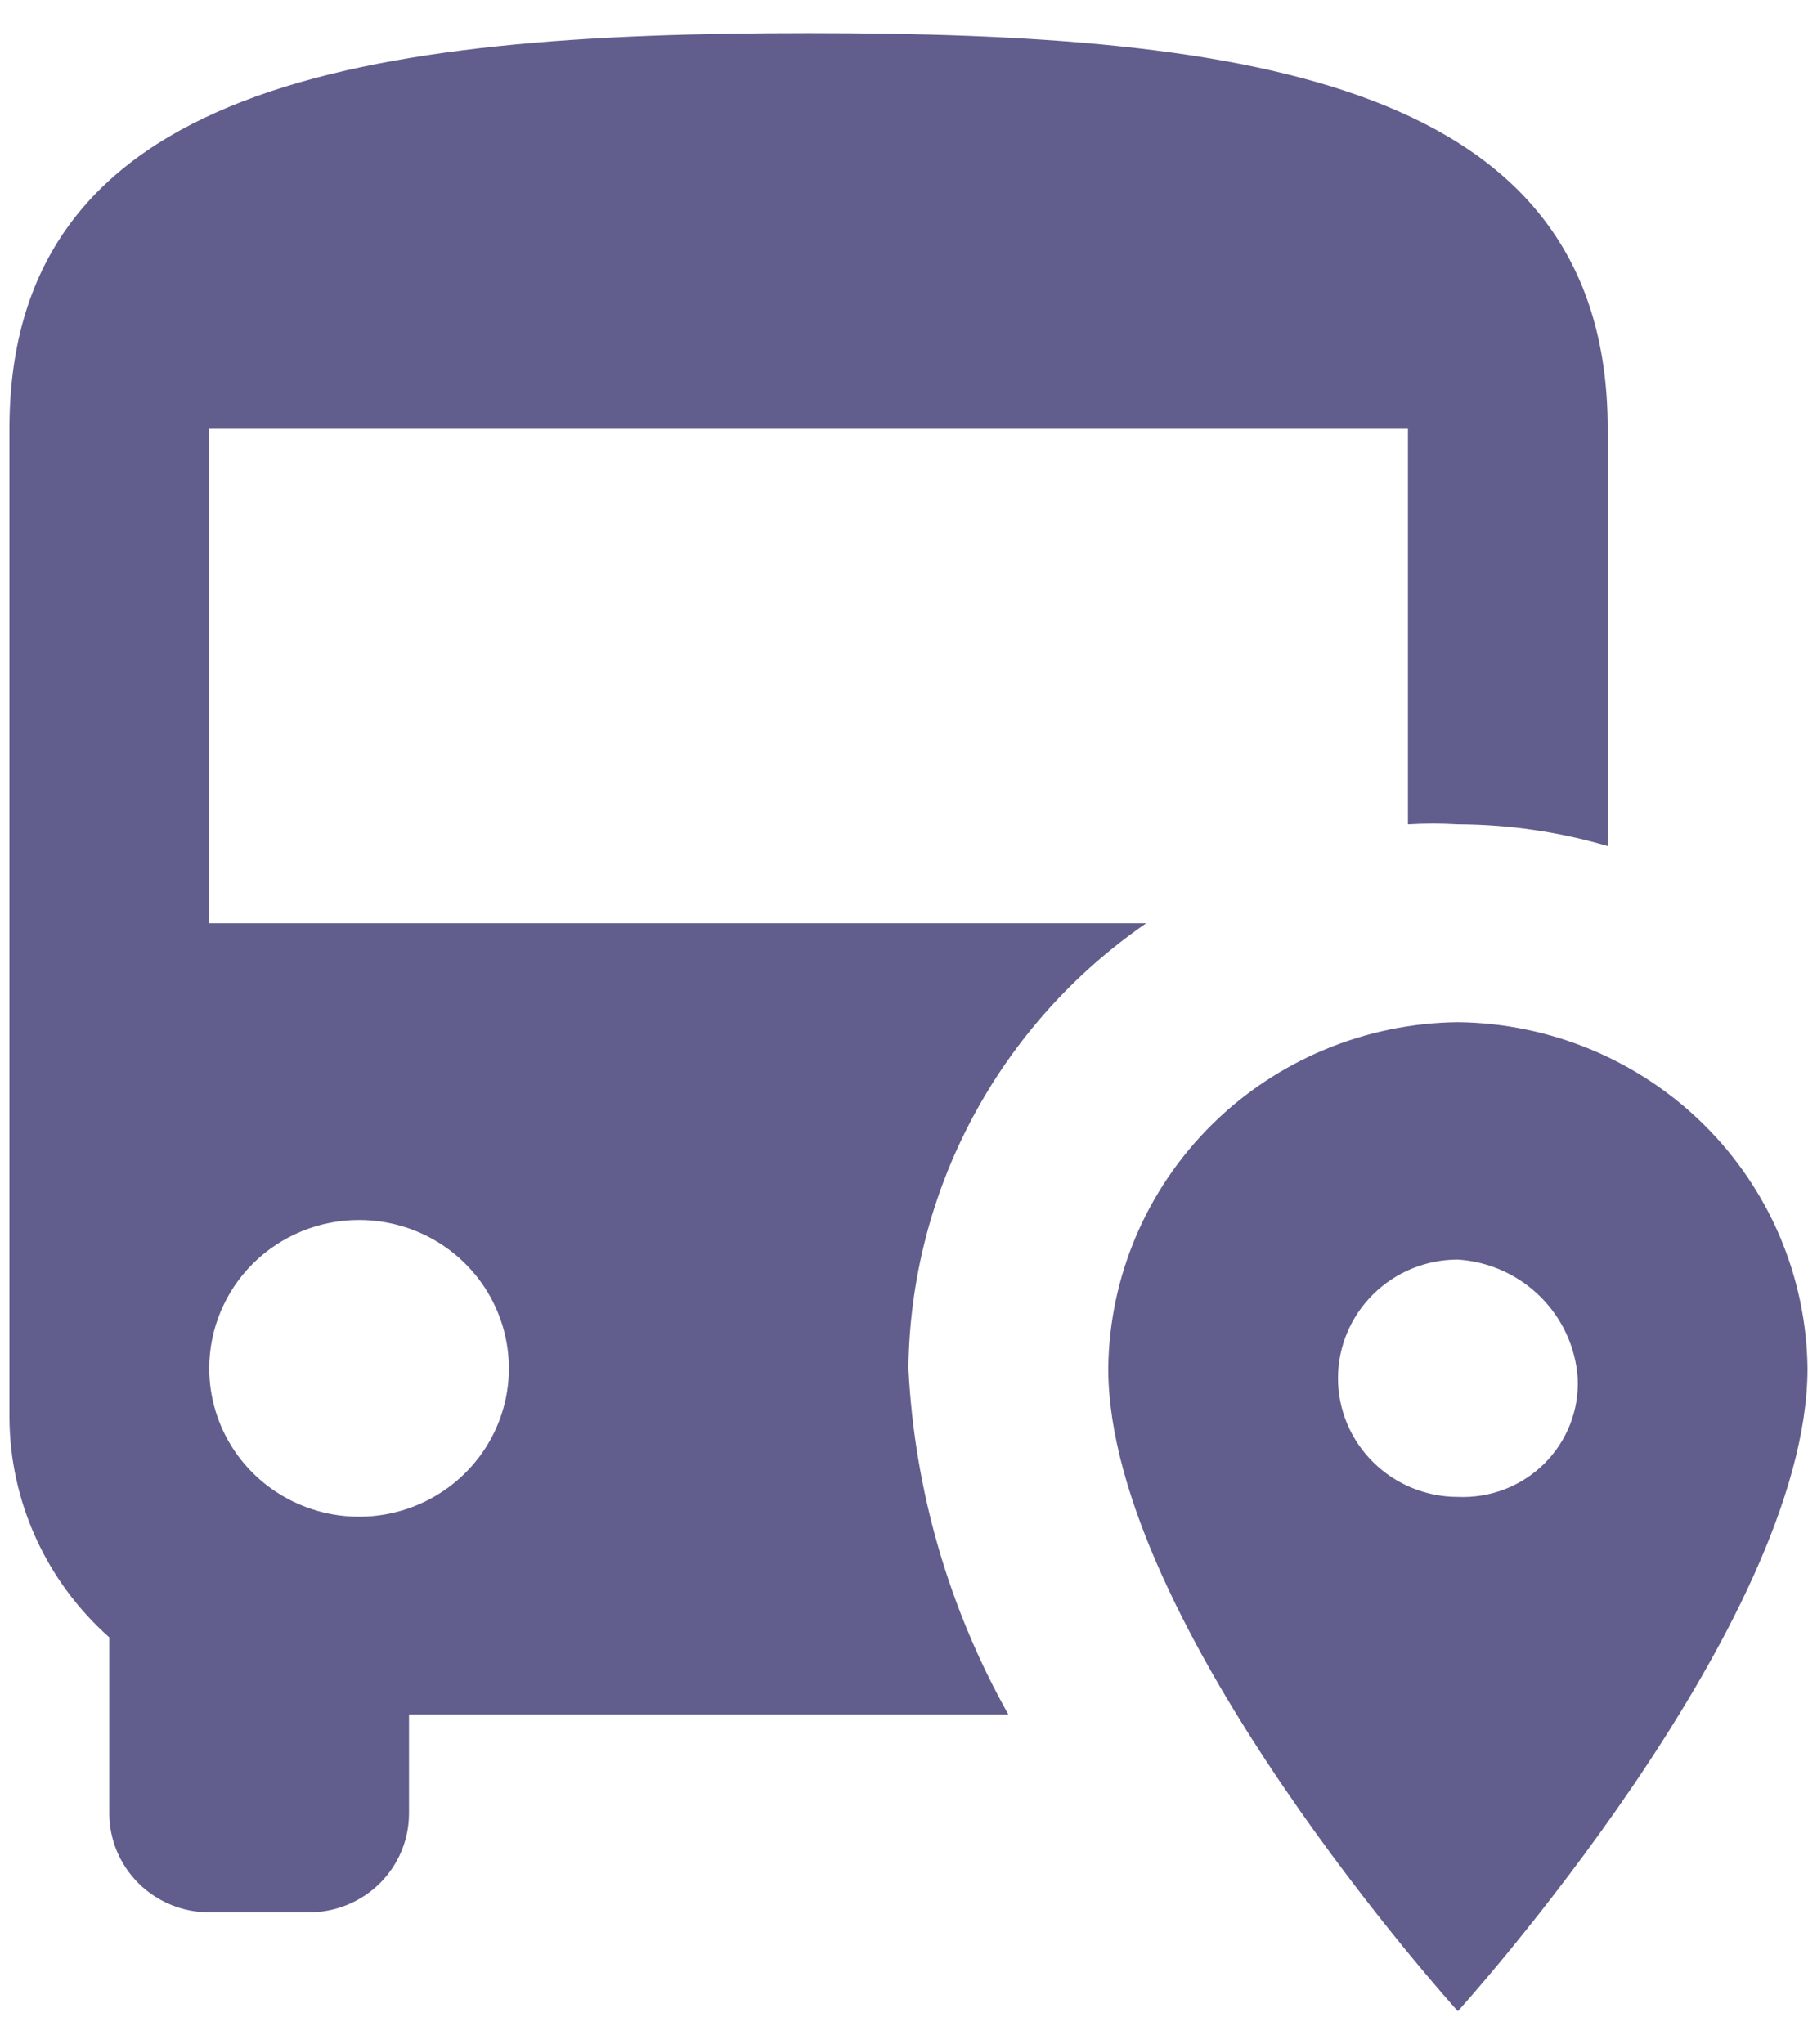 <svg width="32" height="36" viewBox="0 0 32 36" fill="none" xmlns="http://www.w3.org/2000/svg">
<path d="M14.24 0.583C6.464 0.583 0.166 1.454 0.166 7.55V24.966C0.17 25.697 0.329 26.418 0.632 27.084C0.935 27.75 1.375 28.346 1.925 28.833V31.933C1.925 32.395 2.111 32.838 2.441 33.165C2.77 33.491 3.218 33.675 3.685 33.675H5.444C5.91 33.675 6.358 33.491 6.688 33.165C7.018 32.838 7.203 32.395 7.203 31.933V30.191H17.759C16.707 28.32 16.105 26.234 15.999 24.096C16.015 22.553 16.403 21.037 17.132 19.674C17.86 18.31 18.907 17.139 20.186 16.258H3.685V7.55H24.796V14.516C25.089 14.498 25.382 14.498 25.675 14.516C26.569 14.519 27.457 14.648 28.314 14.899V7.55C28.314 1.454 22.016 0.583 14.24 0.583ZM6.323 21.483C6.845 21.483 7.356 21.636 7.79 21.923C8.223 22.21 8.562 22.618 8.761 23.096C8.961 23.573 9.013 24.098 8.912 24.605C8.81 25.112 8.558 25.578 8.189 25.943C7.82 26.308 7.35 26.557 6.838 26.658C6.326 26.759 5.796 26.707 5.314 26.509C4.831 26.311 4.419 25.977 4.129 25.547C3.839 25.117 3.685 24.612 3.685 24.096C3.685 23.403 3.963 22.738 4.457 22.248C4.952 21.758 5.624 21.483 6.323 21.483ZM25.675 18C24.048 18.018 22.492 18.666 21.342 19.805C20.191 20.944 19.536 22.484 19.518 24.096C19.518 28.624 25.675 35.416 25.675 35.416C25.675 35.416 31.833 28.624 31.833 24.096C31.814 22.484 31.16 20.944 30.009 19.805C28.858 18.666 27.303 18.018 25.675 18ZM25.675 26.36C25.115 26.36 24.578 26.14 24.183 25.747C23.787 25.356 23.564 24.824 23.564 24.27C23.564 23.715 23.787 23.184 24.183 22.792C24.578 22.4 25.115 22.18 25.675 22.18C26.223 22.216 26.739 22.448 27.127 22.833C27.515 23.217 27.749 23.727 27.786 24.27C27.799 24.547 27.753 24.825 27.651 25.084C27.549 25.343 27.394 25.578 27.196 25.775C26.997 25.972 26.759 26.125 26.498 26.226C26.236 26.326 25.956 26.372 25.675 26.36Z" fill="#615D8D"/>
</svg>
